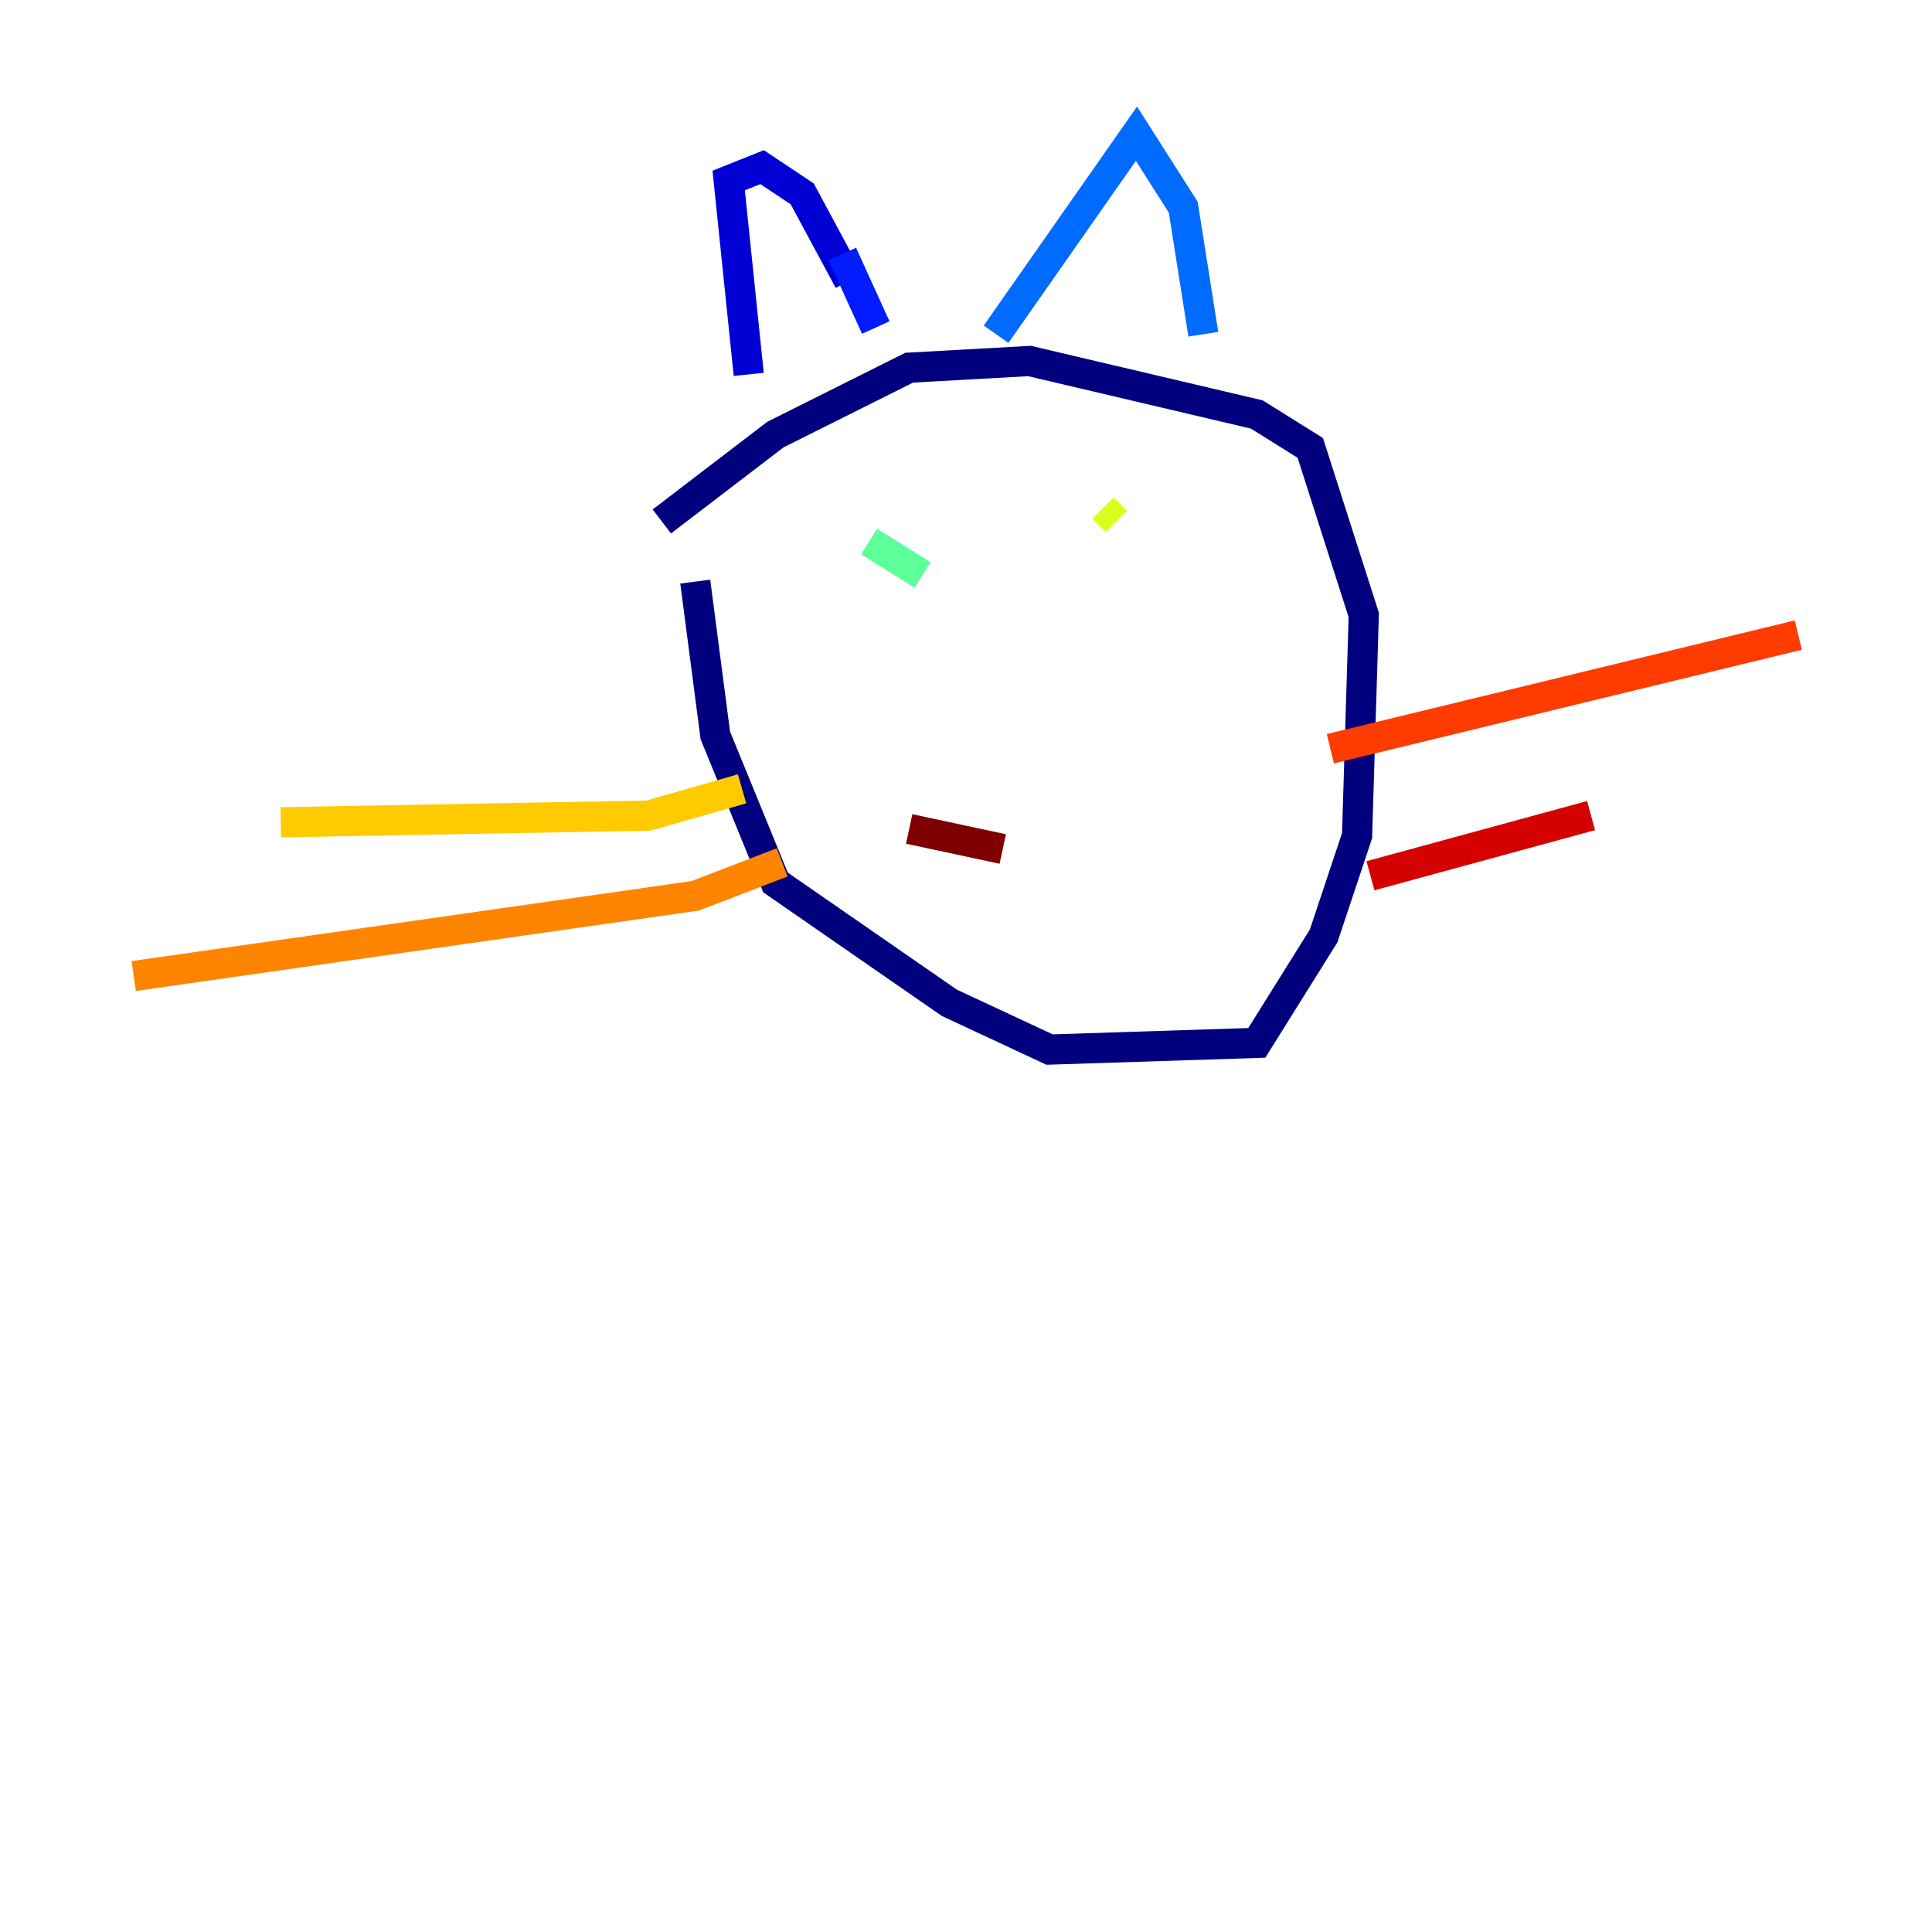 <?xml version="1.0" encoding="utf-8" ?>
<svg baseProfile="tiny" height="128" version="1.2" viewBox="0,0,128,128" width="128" xmlns="http://www.w3.org/2000/svg" xmlns:ev="http://www.w3.org/2001/xml-events" xmlns:xlink="http://www.w3.org/1999/xlink"><defs /><polyline fill="none" points="46.062,38.533 47.391,48.72 51.377,58.464 62.893,66.436 69.536,69.536 83.266,69.093 87.695,62.007 89.91,55.363 90.353,40.747 86.81,29.675 83.266,27.46 68.208,23.917 60.235,24.36 51.377,28.789 43.848,34.547" stroke="#00007f" stroke-width="2" /><polyline fill="none" points="49.605,24.803 48.277,11.959 50.491,11.073 53.149,12.844 56.249,18.602" stroke="#0000d5" stroke-width="2" /><polyline fill="none" points="55.806,16.83 58.021,21.702" stroke="#001cff" stroke-width="2" /><polyline fill="none" points="65.993,22.145 75.294,8.858 78.394,13.73 79.723,22.145" stroke="#006cff" stroke-width="2" /><polyline fill="none" points="57.578,35.875 57.578,35.875" stroke="#00b8ff" stroke-width="2" /><polyline fill="none" points="54.92,39.862 54.92,39.862" stroke="#1cffda" stroke-width="2" /><polyline fill="none" points="61.121,38.09 57.578,35.875" stroke="#5cff9a" stroke-width="2" /><polyline fill="none" points="70.865,34.104 70.865,34.104" stroke="#9aff5c" stroke-width="2" /><polyline fill="none" points="73.965,34.547 73.08,33.661" stroke="#daff1c" stroke-width="2" /><polyline fill="none" points="49.163,52.263 42.962,54.035 18.602,54.477" stroke="#ffcb00" stroke-width="2" /><polyline fill="none" points="51.82,57.135 46.062,59.349 8.858,64.664" stroke="#ff8500" stroke-width="2" /><polyline fill="none" points="88.138,49.605 119.142,42.076" stroke="#ff3b00" stroke-width="2" /><polyline fill="none" points="90.796,58.021 105.412,54.035" stroke="#d50000" stroke-width="2" /><polyline fill="none" points="60.235,54.92 66.436,56.249" stroke="#7f0000" stroke-width="2" /></svg>